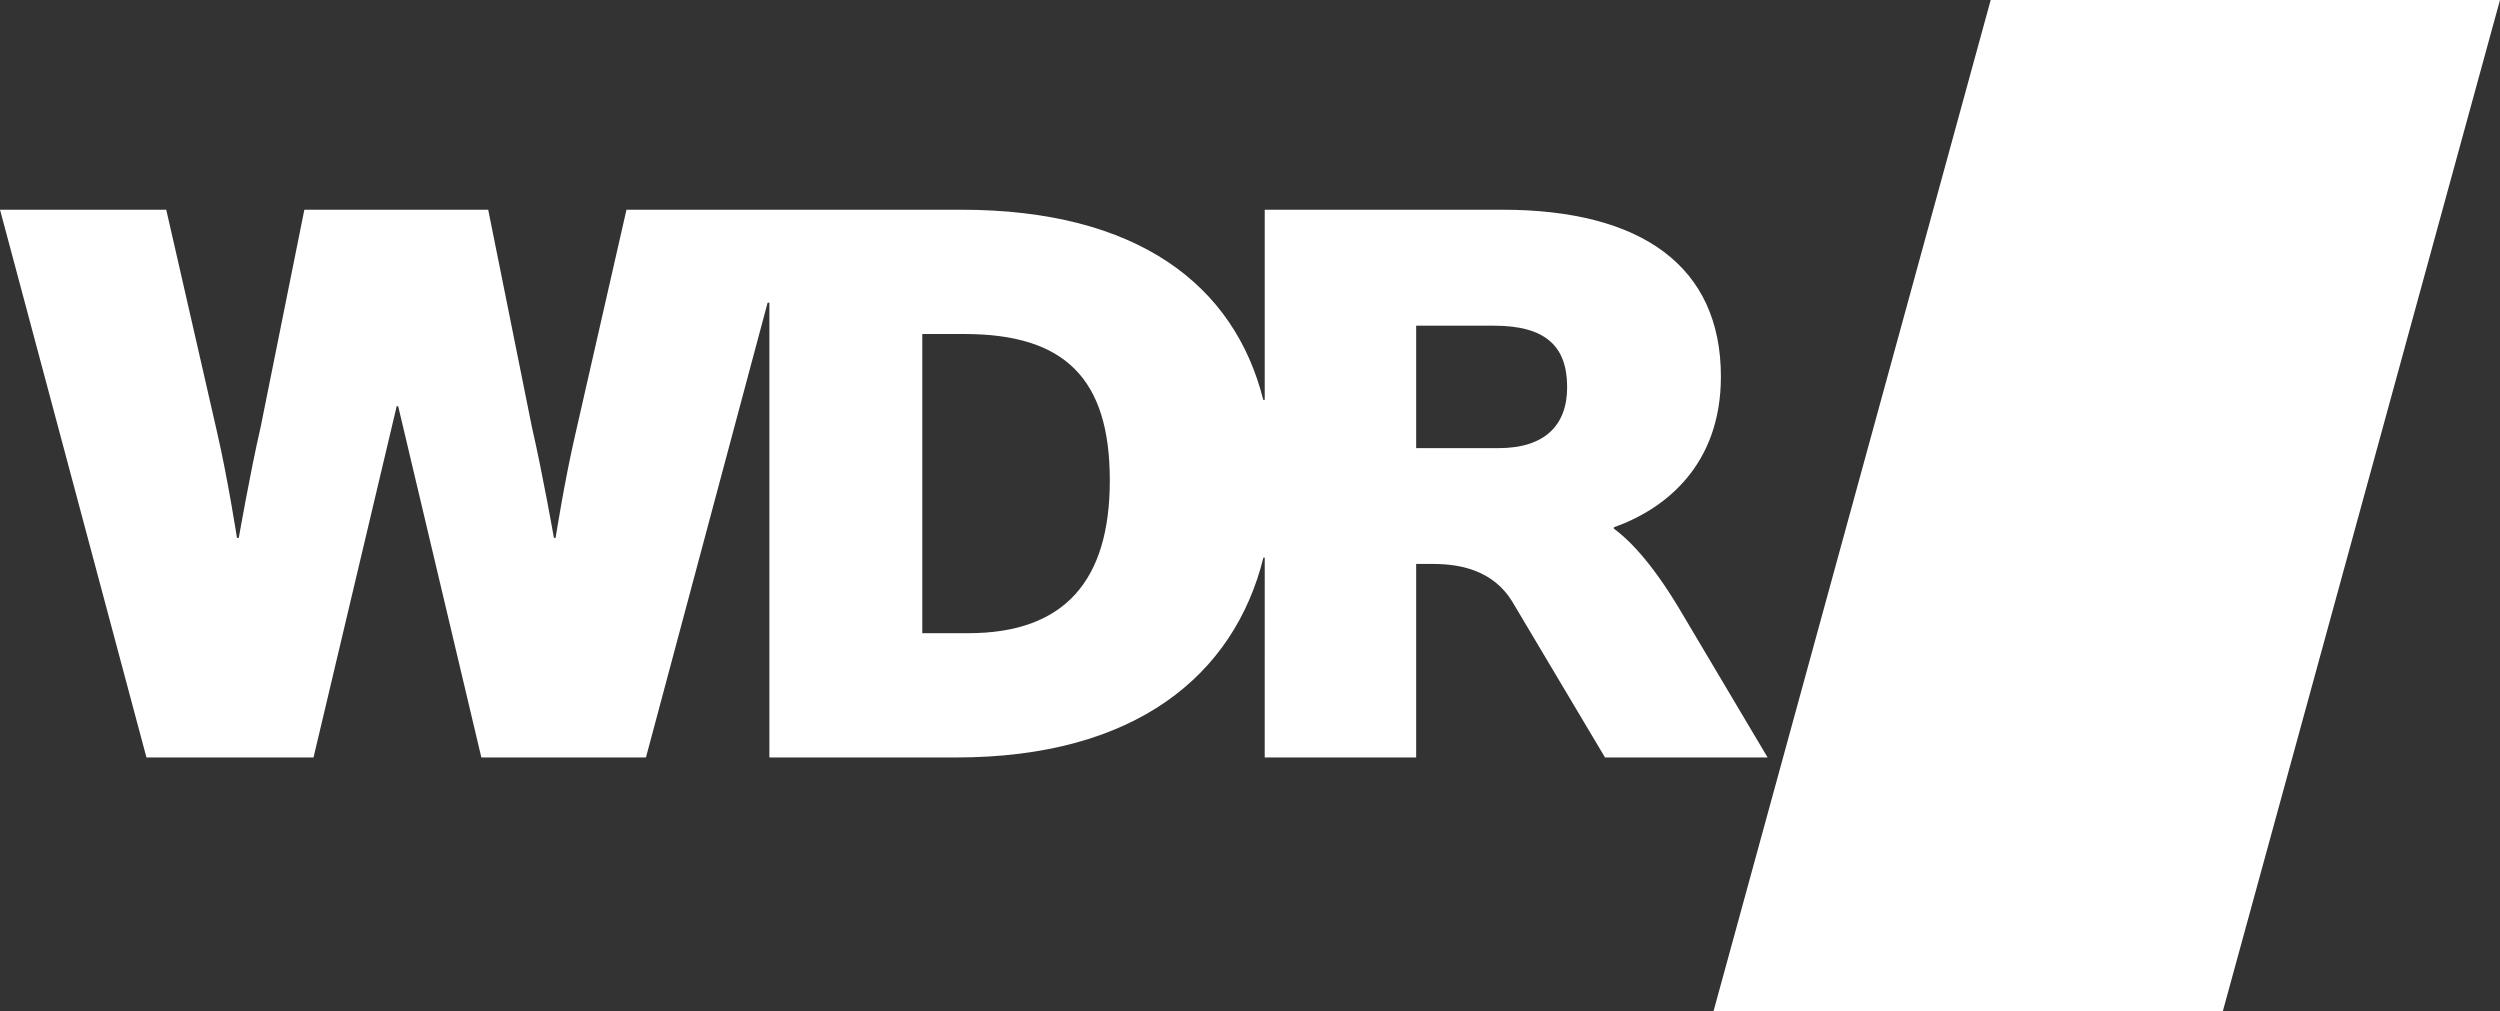 <?xml version="1.0" encoding="UTF-8" standalone="no"?>
<svg
   width="565.084mm"
   height="228.57mm"
   version="1.1"
   viewBox="0 0 565.084 228.57"
   id="svg4"
   sodipodi:docname="wdr.white.svg"
   inkscape:version="1.4 (86a8ad7, 2024-10-11)"
   xmlns:inkscape="http://www.inkscape.org/namespaces/inkscape"
   xmlns:sodipodi="http://sodipodi.sourceforge.net/DTD/sodipodi-0.dtd"
   xmlns="http://www.w3.org/2000/svg"
   xmlns:svg="http://www.w3.org/2000/svg">
  <rect x="0" y="0" width="565.084" height="228.57" fill="#333333" stroke="none"/>
  <defs
     id="defs4" />
  <sodipodi:namedview
     id="namedview4"
     pagecolor="#ff37ff"
     bordercolor="#666666"
     borderopacity="1.0"
     inkscape:showpageshadow="2"
     inkscape:pageopacity="0.0"
     inkscape:pagecheckerboard="0"
     inkscape:deskcolor="#d1d1d1"
     inkscape:document-units="mm"
     inkscape:zoom="0.58539062"
     inkscape:cx="2427.4389"
     inkscape:cy="431.33591"
     inkscape:window-width="1920"
     inkscape:window-height="1017"
     inkscape:window-x="-8"
     inkscape:window-y="-8"
     inkscape:window-maximized="1"
     inkscape:current-layer="g4" />
  <g
     transform="translate(-101.236,-161.11)"
     id="g4">
    <path
       d="M 551.2,161.11 H 666.32 L 603.667,389.68 H 488.547 Z"
       fill="#ffffff"
       stroke-width="17.702"
       data-darkreader-inline-fill=""
       id="path1" />
    <path
       d="m 440,262.4 h -18.664 v -27.674 h 17.568 c 11.689,0 16.559,4.627 16.559,13.915 0,8.575 -5.044,13.759 -15.463,13.759 m -119.88,41.832 h -10.419 v -67.627 h 9.48 c 22.682,0 32.909,10.001 32.909,33.1 0,22.647 -10.228,34.527 -31.97,34.527 m 66.984,28.091 h 34.231 v -43.746 h 2.609 c 3.861,0 13.689,-0.226 19.064,8.436 l 21.012,35.31 h 36.753 l -19.098,-32.161 c -6.331,-10.836 -11.55,-16.542 -15.654,-19.551 v -0.313 c 11.55,-4.088 24.195,-13.985 24.195,-34.075 0,-24.891 -17.881,-37.71 -49.468,-37.71 h -53.643 v 42.98 h -0.331 c -6.505,-25.917 -28.352,-42.98 -68.34,-42.98 h -75.594 l -11.515,50.546 c -2.435,10.419 -4.505,23.621 -4.505,23.621 h -0.383 c 0,0 -2.592,-14.715 -4.992,-25.134 l -9.862,-49.033 h -41.554 l -9.862,49.033 c -2.4,10.419 -4.957,25.134 -4.957,25.134 h -0.418 c 0,0 -2.035,-13.202 -4.435,-23.621 l -11.549,-50.546 h -37.571 l 33.101,123.81 h 37.762 l 18.803,-79.403 h 0.33 l 18.803,79.403 h 37.205 l 27.5,-102.8 h 0.4 v 102.8 h 42.215 c 40.493,0 62.844,-18.577 69.454,-45.172 h 0.296 z"
       fill="#ffffff"
       stroke-width="17.394"
       data-darkreader-inline-fill=""
       id="path2" />
  </g>
</svg>
